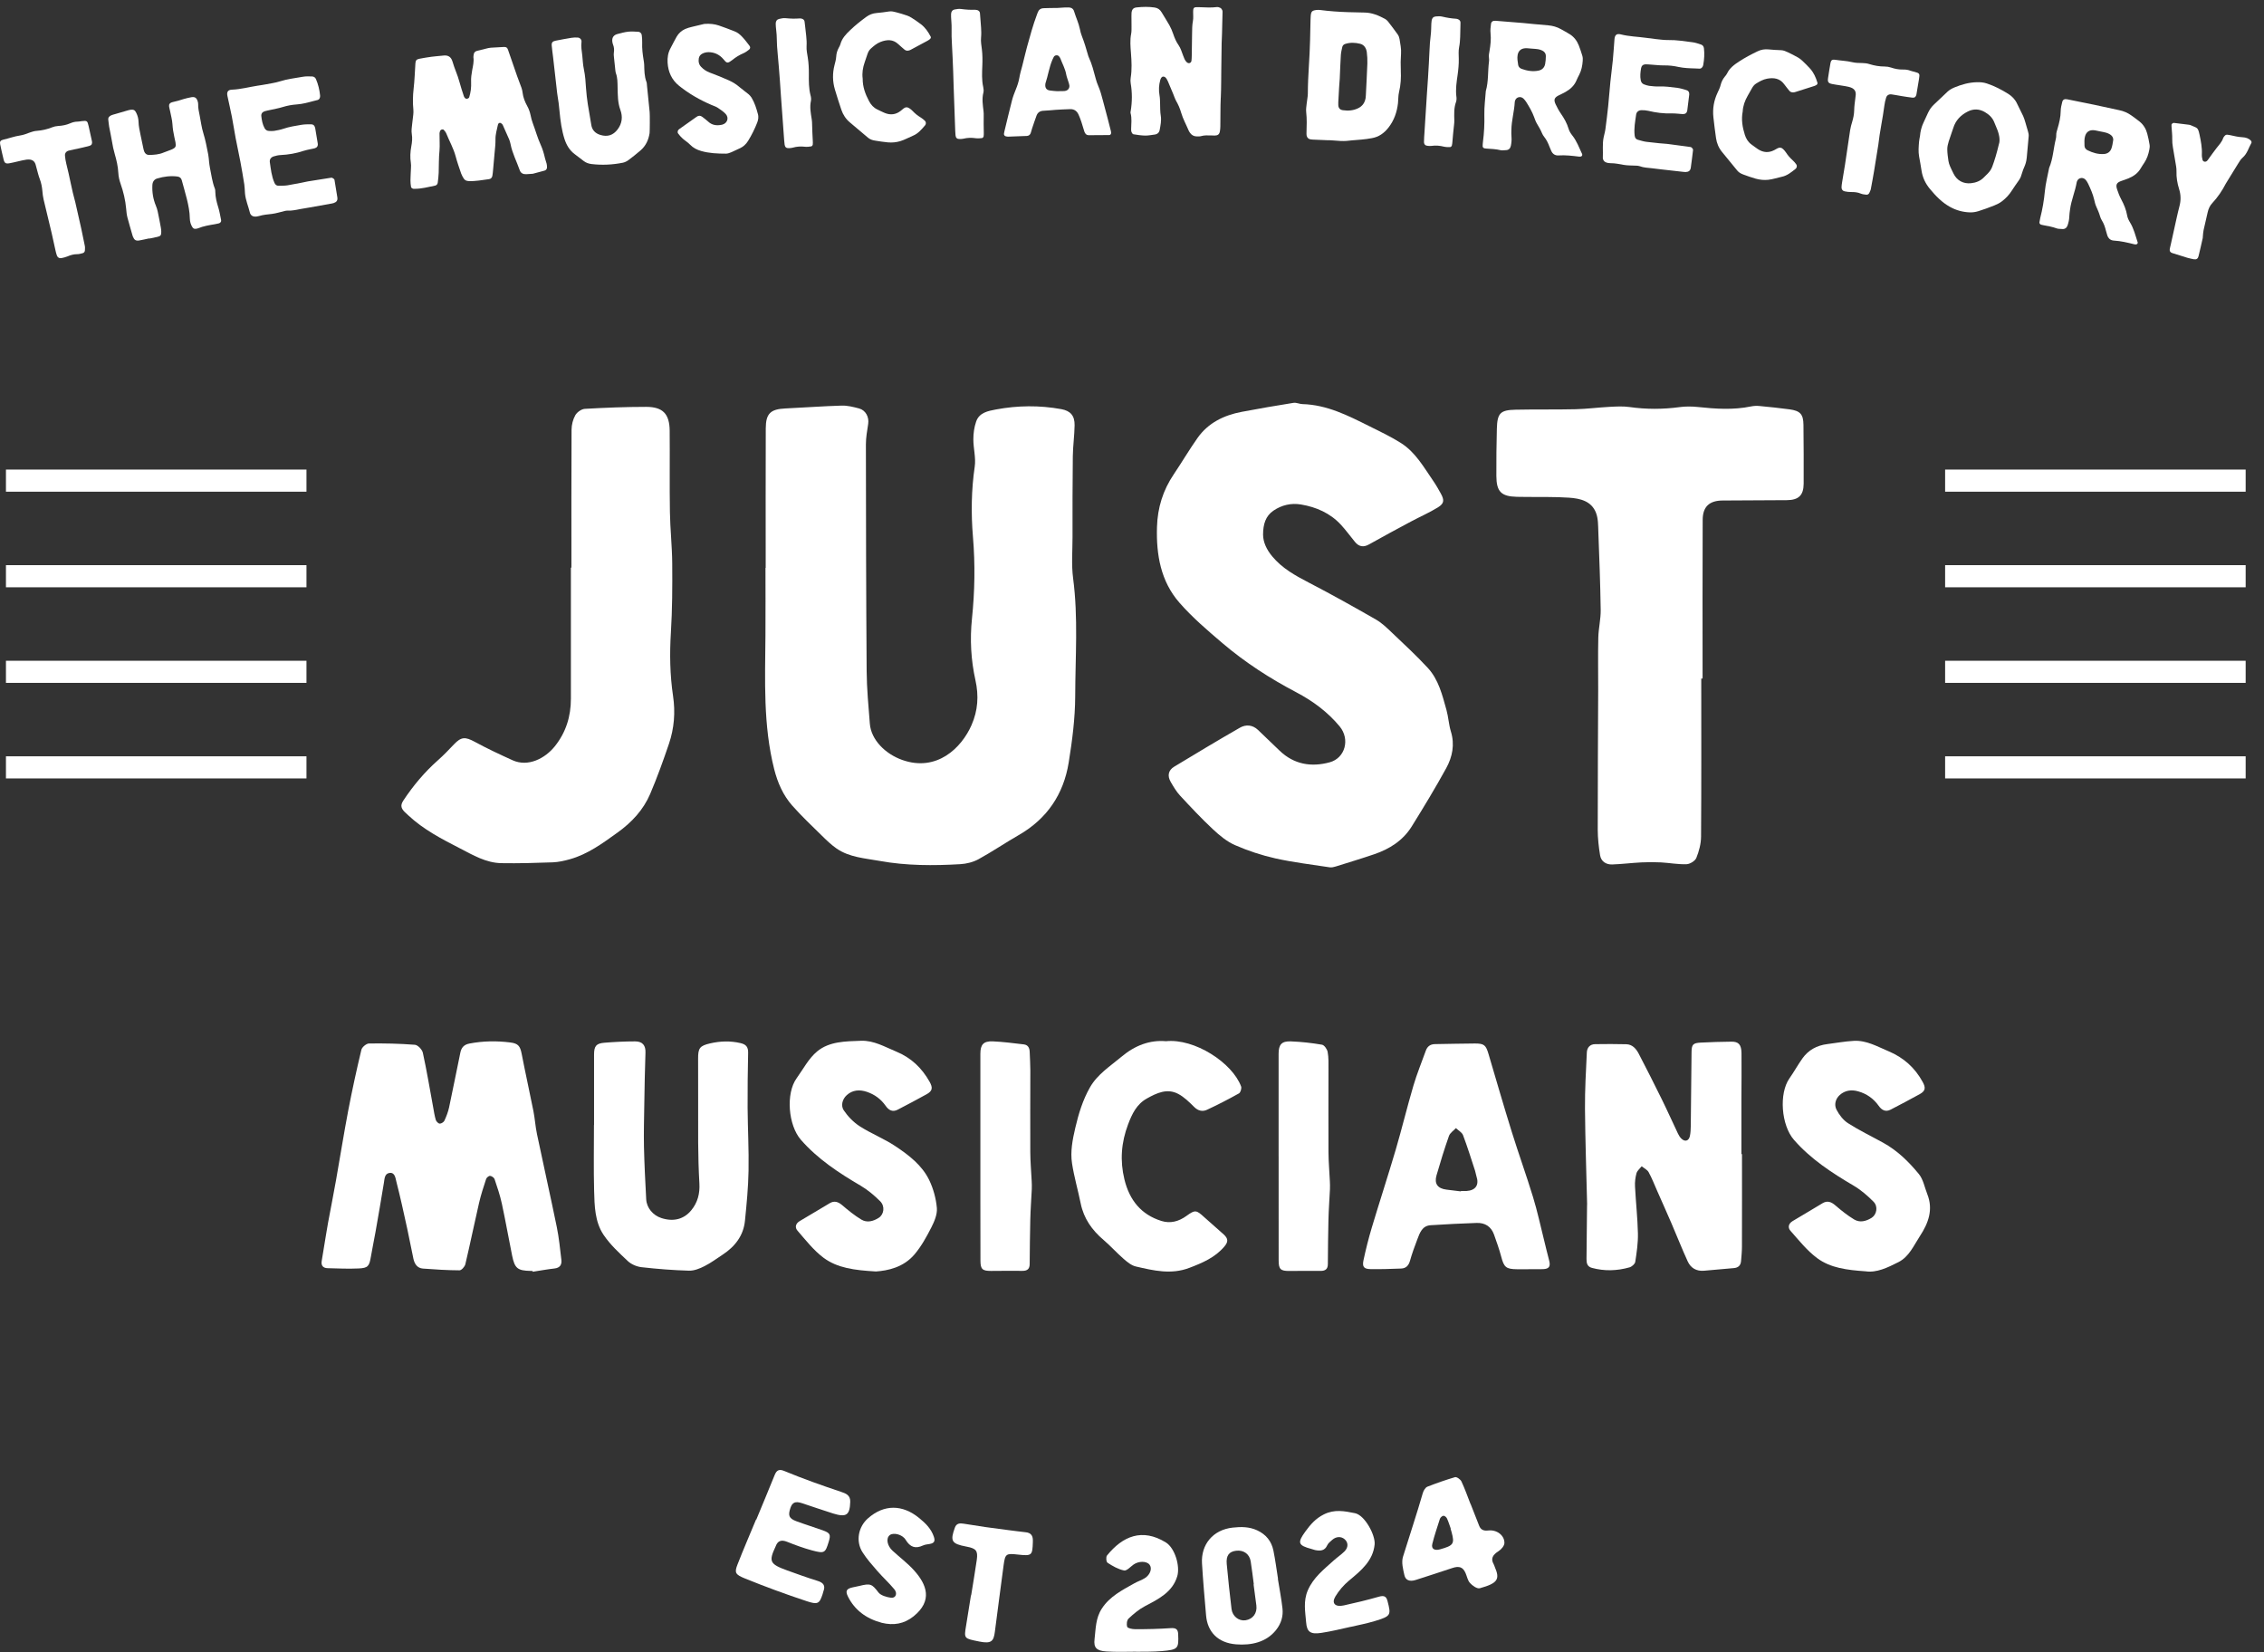 <svg width="148" height="108" viewBox="0 0 148 108" fill="none" xmlns="http://www.w3.org/2000/svg">
<rect x="0" y="0" width="148" height="108" fill="#333333" stroke="none"/>
<path d="M34.817 83.072C34.777 83.072 34.737 83.072 34.697 83.072C33.837 83.056 33.65 82.911 33.479 82.076C33.248 80.942 33.051 79.804 32.806 78.674C32.689 78.131 32.508 77.599 32.33 77.071C32.296 76.973 32.143 76.869 32.036 76.859C31.956 76.851 31.809 76.971 31.779 77.063C31.609 77.58 31.438 78.099 31.316 78.629C31.008 79.963 30.735 81.305 30.419 82.638C30.38 82.797 30.168 83.035 30.037 83.033C29.24 83.03 28.442 82.978 27.647 82.919C27.276 82.89 27.098 82.612 27.026 82.28C26.884 81.63 26.767 80.976 26.624 80.326C26.396 79.288 26.172 78.25 25.907 77.22C25.85 77 25.815 76.61 25.451 76.669C25.142 76.721 25.139 77.042 25.096 77.312C24.922 78.389 24.734 79.463 24.545 80.538C24.45 81.074 24.336 81.607 24.245 82.145C24.14 82.762 24.058 82.884 23.443 82.911C22.767 82.942 22.09 82.911 21.412 82.893C21.125 82.885 20.979 82.726 21.03 82.423C21.126 81.851 21.218 81.278 21.312 80.706C21.356 80.445 21.398 80.181 21.446 79.921C21.618 78.995 21.801 78.07 21.966 77.143C22.236 75.626 22.475 74.103 22.764 72.591C23.02 71.258 23.308 69.932 23.625 68.614C23.667 68.442 23.951 68.207 24.124 68.206C25.123 68.193 26.127 68.212 27.122 68.291C27.315 68.305 27.598 68.604 27.642 68.814C27.901 69.998 28.099 71.192 28.318 72.384C28.37 72.658 28.407 72.936 28.489 73.203C28.521 73.305 28.652 73.439 28.744 73.444C28.845 73.45 29.007 73.347 29.052 73.251C29.179 72.975 29.291 72.686 29.356 72.389C29.613 71.195 29.844 69.996 30.094 68.801C30.16 68.487 30.318 68.279 30.692 68.209C31.583 68.039 32.471 68.027 33.365 68.14C33.874 68.204 34.004 68.379 34.101 68.877C34.343 70.131 34.623 71.377 34.871 72.629C34.969 73.126 34.998 73.635 35.103 74.129C35.528 76.157 35.983 78.177 36.399 80.207C36.543 80.91 36.611 81.628 36.697 82.343C36.736 82.665 36.607 82.873 36.244 82.913C35.769 82.967 35.295 83.054 34.822 83.126C34.819 83.109 34.817 83.093 34.814 83.075L34.817 83.072Z" fill="white"/>
<path d="M113.876 75.438C113.876 77.451 113.88 79.463 113.873 81.477C113.873 81.796 113.841 82.114 113.814 82.434C113.79 82.713 113.631 82.863 113.347 82.887C112.696 82.941 112.047 82.999 111.399 83.059C110.899 83.104 110.527 82.885 110.328 82.45C109.952 81.631 109.623 80.791 109.266 79.963C108.961 79.256 108.646 78.553 108.335 77.85C108.152 77.437 107.99 77.013 107.773 76.618C107.683 76.456 107.474 76.359 107.319 76.233C107.201 76.382 107.028 76.517 106.98 76.685C106.903 76.963 106.867 77.267 106.883 77.556C106.935 78.58 107.05 79.601 107.073 80.624C107.086 81.243 106.993 81.865 106.898 82.481C106.877 82.62 106.673 82.797 106.519 82.84C105.71 83.07 104.889 83.096 104.067 82.874C103.749 82.787 103.71 82.554 103.712 82.285C103.723 81.14 103.734 79.995 103.746 78.852C103.746 78.799 103.752 78.746 103.751 78.691C103.702 76.615 103.629 74.538 103.612 72.461C103.603 71.237 103.675 70.012 103.733 68.787C103.747 68.483 103.934 68.255 104.271 68.25C104.952 68.241 105.632 68.236 106.312 68.255C106.716 68.266 106.959 68.554 107.129 68.881C107.635 69.858 108.134 70.837 108.619 71.825C108.989 72.575 109.329 73.339 109.689 74.094C109.745 74.211 109.817 74.33 109.91 74.421C110.143 74.653 110.397 74.583 110.469 74.261C110.517 74.042 110.525 73.811 110.528 73.585C110.549 71.985 110.562 70.386 110.578 68.785C110.583 68.276 110.665 68.175 111.182 68.148C111.848 68.112 112.515 68.095 113.183 68.087C113.652 68.08 113.836 68.279 113.844 68.838C113.857 69.824 113.839 70.811 113.838 71.797C113.836 73.01 113.838 74.224 113.838 75.436C113.849 75.436 113.862 75.436 113.873 75.436L113.876 75.438Z" fill="white"/>
<path d="M38.834 73.534C38.834 72 38.833 70.466 38.834 68.933C38.834 68.374 38.974 68.199 39.517 68.156C40.182 68.103 40.851 68.069 41.518 68.069C42.016 68.069 42.213 68.345 42.195 68.805C42.155 69.935 42.136 71.065 42.118 72.196C42.104 73.114 42.078 74.034 42.097 74.955C42.123 76.101 42.182 77.246 42.243 78.391C42.274 78.954 42.685 79.439 43.239 79.618C44.028 79.873 44.71 79.695 45.193 79.104C45.611 78.593 45.757 78.01 45.72 77.354C45.669 76.466 45.645 75.574 45.64 74.685C45.63 72.859 45.649 71.035 45.636 69.209C45.632 68.517 45.731 68.358 46.422 68.199C47.082 68.047 47.737 68.026 48.405 68.18C48.776 68.265 48.912 68.44 48.906 68.809C48.882 70.009 48.864 71.21 48.872 72.409C48.882 73.782 48.959 75.155 48.933 76.527C48.914 77.615 48.808 78.706 48.699 79.791C48.601 80.772 48.044 81.482 47.236 82.012C46.847 82.267 46.47 82.551 46.057 82.758C45.746 82.916 45.381 83.065 45.044 83.056C44.007 83.027 42.968 82.945 41.937 82.828C41.625 82.792 41.27 82.643 41.044 82.431C40.474 81.896 39.885 81.352 39.454 80.711C38.883 79.857 38.863 78.815 38.838 77.818C38.801 76.392 38.828 74.964 38.828 73.537C38.828 73.537 38.83 73.537 38.831 73.537L38.834 73.534Z" fill="white"/>
<path d="M99.904 82.962C99.663 82.962 99.422 82.964 99.183 82.962C98.449 82.956 98.318 82.834 98.135 82.137C98.006 81.649 97.834 81.172 97.666 80.697C97.478 80.167 97.073 79.916 96.524 79.936C95.522 79.971 94.522 80.019 93.521 80.085C92.964 80.122 92.812 80.587 92.651 81.011C92.476 81.471 92.306 81.933 92.174 82.405C92.086 82.721 91.914 82.903 91.596 82.916C90.93 82.941 90.262 82.966 89.595 82.954C89.157 82.946 89.04 82.805 89.134 82.368C89.287 81.655 89.465 80.944 89.674 80.245C90.185 78.543 90.737 76.854 91.24 75.149C91.647 73.761 91.986 72.352 92.396 70.964C92.624 70.189 92.934 69.437 93.207 68.676C93.308 68.393 93.505 68.25 93.81 68.247C94.679 68.236 95.546 68.21 96.415 68.207C97.023 68.205 97.134 68.311 97.308 68.899C97.809 70.592 98.298 72.289 98.823 73.973C99.268 75.404 99.779 76.816 100.217 78.248C100.497 79.162 100.697 80.099 100.93 81.027C101.044 81.479 101.145 81.933 101.267 82.381C101.373 82.776 101.272 82.941 100.868 82.956C100.548 82.967 100.227 82.957 99.906 82.957C99.906 82.957 99.906 82.961 99.906 82.962H99.904ZM95.503 77.871C95.503 77.871 95.504 77.856 95.506 77.848C95.626 77.848 95.747 77.854 95.866 77.848C96.469 77.811 96.709 77.448 96.514 76.876C96.476 76.764 96.465 76.642 96.428 76.53C96.172 75.751 95.931 74.967 95.641 74.201C95.57 74.015 95.334 73.89 95.175 73.737C95.019 73.906 94.791 74.049 94.721 74.248C94.422 75.097 94.156 75.958 93.907 76.823C93.748 77.374 93.982 77.686 94.554 77.758C94.87 77.798 95.188 77.835 95.504 77.874L95.503 77.871Z" fill="white"/>
<path d="M121.946 83.097C120.75 83.014 119.661 82.884 118.788 82.235C118.126 81.743 117.594 81.071 117.042 80.446C116.865 80.247 116.901 79.979 117.195 79.809C117.851 79.43 118.494 79.027 119.147 78.643C119.457 78.461 119.712 78.558 119.977 78.786C120.366 79.121 120.772 79.447 121.211 79.711C121.583 79.934 121.989 79.826 122.349 79.602C122.685 79.391 122.786 78.861 122.474 78.548C122.086 78.156 121.654 77.782 121.18 77.503C119.751 76.66 118.372 75.765 117.27 74.502C116.442 73.551 116.279 71.476 116.981 70.481C117.28 70.057 117.529 69.599 117.829 69.178C118.221 68.629 118.775 68.332 119.443 68.247C120.024 68.173 120.604 68.066 121.187 68.034C122.015 67.989 122.72 68.405 123.455 68.713C124.445 69.129 125.182 69.792 125.691 70.727C125.898 71.105 125.867 71.309 125.498 71.515C124.872 71.863 124.236 72.194 123.6 72.526C123.263 72.703 123.012 72.564 122.812 72.281C122.476 71.807 122.028 71.491 121.469 71.334C121.028 71.208 120.607 71.269 120.266 71.574C119.985 71.826 119.889 72.213 120.053 72.53C120.229 72.87 120.494 73.217 120.811 73.419C121.548 73.89 122.343 74.272 123.11 74.696C124.037 75.207 124.783 75.939 125.44 76.742C125.728 77.093 125.813 77.61 125.989 78.053C126.392 79.065 126.058 79.953 125.508 80.794C125.101 81.413 124.807 82.139 124.103 82.497C123.391 82.858 122.665 83.21 121.944 83.096L121.946 83.097Z" fill="white"/>
<path d="M57.248 83.107C55.847 83.027 54.735 82.88 53.839 82.214C53.189 81.729 52.672 81.061 52.133 80.441C51.954 80.237 51.996 79.976 52.29 79.807C52.947 79.428 53.589 79.025 54.244 78.643C54.535 78.473 54.785 78.548 55.044 78.766C55.445 79.107 55.858 79.446 56.306 79.716C56.677 79.939 57.085 79.831 57.443 79.602C57.79 79.38 57.868 78.844 57.534 78.514C57.151 78.135 56.727 77.774 56.264 77.503C54.833 76.663 53.457 75.762 52.354 74.5C51.53 73.556 51.355 71.478 52.075 70.481C52.507 69.88 52.865 69.18 53.419 68.723C54.217 68.063 55.278 68.066 56.282 68.029C57.131 67.998 57.839 68.429 58.588 68.735C59.556 69.134 60.258 69.802 60.765 70.701C60.988 71.096 60.964 71.306 60.579 71.521C59.953 71.87 59.318 72.202 58.682 72.533C58.345 72.708 58.095 72.565 57.896 72.281C57.589 71.841 57.176 71.539 56.669 71.367C56.194 71.207 55.731 71.239 55.354 71.582C55.061 71.847 54.955 72.27 55.156 72.572C55.426 72.976 55.797 73.357 56.206 73.62C56.953 74.099 57.798 74.429 58.536 74.921C59.41 75.504 60.27 76.159 60.741 77.129C61.014 77.692 61.189 78.338 61.244 78.961C61.279 79.374 61.08 79.841 60.882 80.231C60.569 80.843 60.23 81.461 59.79 81.983C59.066 82.844 58.032 83.057 57.25 83.109L57.248 83.107Z" fill="white"/>
<path d="M76.204 68.059C78.086 67.855 80.56 69.468 81.133 71.016C81.178 71.138 81.096 71.409 80.994 71.467C80.311 71.849 79.613 72.21 78.903 72.539C78.612 72.674 78.323 72.613 78.065 72.356C77.745 72.04 77.411 71.706 77.019 71.5C76.298 71.121 75.626 71.439 74.982 71.796C74.302 72.172 74.002 72.809 73.744 73.493C73.297 74.675 73.203 75.86 73.506 77.096C73.837 78.445 74.593 79.393 75.932 79.809C76.509 79.987 77.059 79.839 77.556 79.479C78.134 79.06 78.198 79.08 78.742 79.577C79.155 79.955 79.587 80.311 79.998 80.69C80.302 80.969 80.292 81.177 80.038 81.478C79.428 82.198 78.607 82.546 77.75 82.872C76.558 83.327 75.404 83.049 74.251 82.782C73.96 82.715 73.687 82.489 73.451 82.283C72.999 81.89 72.597 81.437 72.141 81.048C71.386 80.406 70.847 79.648 70.646 78.66C70.469 77.788 70.217 76.931 70.081 76.053C69.959 75.272 70.113 74.495 70.293 73.721C70.508 72.798 70.783 71.9 71.251 71.076C71.746 70.209 72.584 69.683 73.328 69.06C74.2 68.327 75.176 67.969 76.204 68.056V68.059Z" fill="white"/>
<path d="M64.088 75.603C64.088 73.363 64.088 71.123 64.088 68.882C64.088 68.276 64.289 68.043 64.902 68.067C65.58 68.096 66.257 68.188 66.932 68.266C67.202 68.299 67.303 68.496 67.312 68.753C67.325 69.153 67.354 69.553 67.354 69.953C67.354 71.735 67.341 73.519 67.351 75.301C67.354 75.939 67.412 76.575 67.443 77.21C67.451 77.382 67.457 77.556 67.449 77.728C67.418 78.389 67.367 79.051 67.351 79.712C67.325 80.685 67.322 81.658 67.311 82.63C67.308 82.953 67.142 83.073 66.829 83.068C66.148 83.06 65.468 83.068 64.788 83.072C64.221 83.075 64.095 82.962 64.093 82.402C64.088 81.108 64.09 79.815 64.088 78.521C64.088 77.548 64.088 76.573 64.088 75.6V75.603Z" fill="white"/>
<path d="M83.584 75.6C83.584 73.36 83.584 71.12 83.584 68.88C83.584 68.273 83.783 68.043 84.395 68.069C85.072 68.096 85.753 68.17 86.421 68.286C86.572 68.311 86.757 68.579 86.791 68.763C86.858 69.125 86.844 69.506 86.844 69.879C86.845 71.688 86.834 73.496 86.844 75.306C86.847 75.943 86.906 76.579 86.935 77.215C86.943 77.387 86.948 77.56 86.94 77.732C86.909 78.394 86.858 79.054 86.842 79.717C86.816 80.69 86.813 81.662 86.803 82.635C86.8 82.959 86.632 83.075 86.32 83.071C85.639 83.063 84.958 83.071 84.279 83.075C83.717 83.078 83.589 82.964 83.587 82.4C83.582 80.133 83.585 77.867 83.585 75.6H83.582H83.584Z" fill="white"/>
<path d="M49.438 99.331C49.839 98.36 50.247 97.391 50.639 96.417C50.761 96.116 50.915 96.001 51.264 96.147C52.486 96.653 53.728 97.094 54.974 97.51C55.292 97.616 55.597 97.73 55.581 98.165C55.553 99.031 55.336 99.198 54.456 98.925C53.778 98.713 53.109 98.477 52.432 98.255C51.991 98.109 51.797 98.201 51.673 98.56C51.501 99.063 51.575 99.251 52.054 99.431C52.625 99.644 53.21 99.821 53.781 100.026C54.271 100.201 54.316 100.309 54.178 100.762C53.947 101.52 53.905 101.56 53.062 101.334C52.519 101.186 51.988 100.992 51.464 100.781C51.076 100.625 50.844 100.712 50.716 101.049C50.711 101.062 50.705 101.073 50.7 101.086C50.241 102.067 50.315 102.233 51.463 102.65C52.124 102.888 52.784 103.127 53.452 103.334C53.85 103.456 53.958 103.668 53.834 103.993C53.806 104.068 53.793 104.147 53.767 104.222C53.565 104.836 53.444 104.893 52.73 104.657C51.37 104.208 50.021 103.712 48.685 103.169C48.081 102.922 47.999 102.803 48.206 102.275C48.593 101.284 49.014 100.307 49.422 99.325C49.427 99.326 49.433 99.33 49.438 99.331Z" fill="white"/>
<path d="M96.137 98.31C96.322 98.78 96.508 99.251 96.691 99.721C96.79 99.978 96.97 100.078 97.29 100.038C97.839 99.972 98.358 100.352 98.345 100.863C98.34 101.033 98.149 101.271 97.972 101.382C97.585 101.626 97.431 101.875 97.643 102.239C97.677 102.297 97.69 102.364 97.717 102.424C98.064 103.222 97.913 103.487 96.737 103.813C96.556 103.863 96.249 103.641 96.097 103.472C95.939 103.301 95.901 103.039 95.804 102.82C95.633 102.43 95.392 102.339 94.928 102.496C94.138 102.764 93.343 103.012 92.553 103.27C92.143 103.403 91.877 103.283 91.806 102.955C91.719 102.564 91.601 102.122 91.716 101.751C92.147 100.357 92.611 98.978 93.01 97.594C93.055 97.436 93.176 97.228 93.311 97.175C93.902 96.945 94.505 96.733 95.115 96.553C95.223 96.521 95.47 96.696 95.535 96.831C95.761 97.311 95.936 97.815 96.13 98.31C96.132 98.31 96.135 98.308 96.137 98.307V98.31ZM94.826 99.922C94.826 99.922 94.835 99.919 94.838 99.917C94.757 99.694 94.69 99.464 94.589 99.249C94.552 99.169 94.435 99.069 94.358 99.076C94.276 99.082 94.155 99.193 94.128 99.278C93.955 99.819 93.768 100.362 93.632 100.913C93.55 101.236 93.772 101.37 94.133 101.271C95.034 101.019 95.101 100.91 94.883 100.112C94.865 100.047 94.844 99.985 94.825 99.922H94.826Z" fill="white"/>
<path d="M83.536 103.203C83.639 103.846 83.764 104.486 83.837 105.133C83.893 105.632 83.758 106.114 83.416 106.544C82.777 107.349 81.792 107.557 80.806 107.48C79.602 107.385 78.933 106.652 78.843 105.595C78.743 104.457 78.644 103.317 78.575 102.176C78.509 100.967 79.278 99.994 80.583 99.85C81.137 99.789 81.662 99.79 82.178 100.026C82.766 100.296 83.12 100.746 83.244 101.349C83.369 101.961 83.448 102.583 83.546 103.199C83.543 103.199 83.538 103.199 83.535 103.201L83.536 103.203ZM81.945 103.559C81.945 103.559 81.956 103.559 81.963 103.557C81.895 103.058 81.839 102.555 81.759 102.056C81.682 101.574 81.296 101.305 80.814 101.361C80.347 101.415 80.142 101.672 80.193 102.229C80.283 103.209 80.389 104.187 80.506 105.165C80.562 105.645 80.98 105.969 81.413 105.908C81.9 105.839 82.194 105.444 82.13 104.942C82.072 104.481 82.008 104.018 81.947 103.557L81.945 103.559Z" fill="white"/>
<path d="M74.266 107.961C73.621 107.967 72.972 107.986 72.329 107.946C71.677 107.904 71.485 107.699 71.552 107.14C71.632 106.459 71.618 105.77 72.031 105.138C72.545 104.348 73.357 103.938 74.154 103.49C74.374 103.366 74.623 103.288 74.834 103.156C75.204 102.926 75.334 102.504 75.143 102.268C74.948 102.027 74.436 102.03 74.104 102.263C73.9 102.408 73.656 102.686 73.484 102.652C73.099 102.575 72.733 102.364 72.403 102.148C72.312 102.087 72.288 101.772 72.366 101.672C73.394 100.405 74.664 99.871 76.209 100.817C76.806 101.183 77.156 102.371 76.957 103.034C76.649 104.057 75.761 104.51 74.85 104.983C74.456 105.191 74.102 105.489 73.781 105.791C73.659 105.905 73.633 106.173 73.688 106.337C73.717 106.425 74.009 106.488 74.186 106.488C74.968 106.494 75.75 106.474 76.53 106.421C76.885 106.397 77.005 106.504 77.018 106.814C77.058 107.763 77.023 107.83 75.926 107.924C75.376 107.969 74.82 107.959 74.266 107.965C74.266 107.964 74.266 107.962 74.266 107.959V107.961Z" fill="white"/>
<path d="M88.287 106.337C87.653 106.48 87.02 106.633 86.38 106.731C85.662 106.84 85.431 106.668 85.383 106.038C85.326 105.342 85.187 104.661 85.495 103.945C85.852 103.118 86.539 102.583 87.184 102C87.414 101.793 87.676 101.619 87.892 101.403C88.149 101.146 88.146 100.823 87.899 100.609C87.672 100.414 87.35 100.423 87.09 100.65C86.966 100.757 86.823 100.871 86.76 101.011C86.598 101.372 86.309 101.382 85.983 101.321C85.901 101.305 85.824 101.269 85.742 101.249C84.854 101.014 84.796 100.842 85.331 100.108C85.656 99.659 85.999 99.257 86.539 98.988C87.24 98.638 87.881 98.769 88.573 98.907C89.225 99.037 89.921 100.354 89.861 100.951C89.755 102.014 88.991 102.649 88.194 103.307C87.839 103.601 87.522 103.972 87.293 104.356C87.027 104.802 87.289 105.057 87.839 104.937C88.607 104.77 89.374 104.585 90.131 104.368C90.466 104.272 90.619 104.332 90.701 104.641C90.945 105.578 90.937 105.634 89.868 105.96C89.349 106.116 88.816 106.22 88.287 106.34V106.339V106.337Z" fill="white"/>
<path d="M57.624 106.067C56.604 105.794 55.864 105.221 55.435 104.363C55.251 103.996 55.326 103.846 55.739 103.756C55.882 103.724 56.026 103.7 56.167 103.665C56.906 103.483 56.995 103.525 57.426 104.089C57.576 104.283 57.956 104.396 58.244 104.434C58.554 104.474 58.69 104.155 58.462 103.88C58.118 103.466 57.711 103.096 57.357 102.69C57.014 102.295 56.664 101.9 56.388 101.468C55.92 100.738 56.111 99.797 56.741 99.243C57.791 98.319 58.998 98.327 60.098 99.233C60.508 99.57 60.863 99.917 61.041 100.428C61.141 100.714 61.096 100.86 60.786 100.917C60.635 100.945 60.473 100.954 60.339 101.017C59.835 101.251 59.495 101.126 59.204 100.648C58.984 100.285 58.4 100.158 58.168 100.338C57.902 100.547 57.99 101.035 58.353 101.367C58.819 101.794 59.337 102.183 59.755 102.648C60.575 103.561 61.002 104.625 59.71 105.658C59.096 106.141 58.427 106.266 57.626 106.07L57.624 106.067Z" fill="white"/>
<path d="M63.486 104.278C63.609 103.504 63.743 102.73 63.854 101.953C63.937 101.362 63.805 101.211 63.2 101.096C63.187 101.093 63.173 101.091 63.158 101.088C62.198 100.905 62.103 100.726 62.423 99.847C62.524 99.567 62.744 99.553 62.99 99.593C63.952 99.753 64.915 99.891 65.88 100.009C66.273 100.057 66.667 100.113 67.062 100.155C67.38 100.188 67.516 100.368 67.519 100.665C67.519 100.706 67.519 100.746 67.519 100.786C67.491 101.679 67.459 101.712 66.529 101.611C65.781 101.526 65.71 101.563 65.612 102.271C65.413 103.734 65.228 105.198 65.035 106.661C64.957 107.268 64.815 107.455 64.037 107.3C63.015 107.093 63.009 107.125 63.157 106.245C63.266 105.59 63.367 104.932 63.473 104.275C63.478 104.275 63.483 104.277 63.487 104.277L63.486 104.278Z" fill="white"/>
<path d="M50.054 37.121C50.054 34.078 50.046 31.034 50.059 27.991C50.064 27.023 50.378 26.743 51.339 26.698C52.567 26.642 53.794 26.547 55.022 26.512C55.4 26.501 55.79 26.6 56.159 26.698C56.591 26.814 56.821 27.262 56.755 27.702C56.687 28.15 56.604 28.601 56.605 29.051C56.61 33.99 56.617 38.929 56.654 43.867C56.662 45.014 56.773 46.16 56.862 47.303C56.946 48.363 57.879 49.282 58.977 49.672C61.241 50.475 62.861 48.882 63.512 47.39C63.928 46.44 63.992 45.481 63.766 44.463C63.472 43.141 63.398 41.791 63.538 40.444C63.722 38.66 63.754 36.889 63.603 35.093C63.477 33.573 63.494 32.031 63.719 30.499C63.804 29.921 63.627 29.309 63.629 28.712C63.629 28.323 63.685 27.919 63.812 27.553C64.016 26.965 64.593 26.861 65.111 26.764C66.529 26.499 67.953 26.485 69.378 26.743C69.973 26.852 70.259 27.166 70.248 27.8C70.237 28.479 70.139 29.157 70.131 29.836C70.108 31.598 70.112 33.359 70.112 35.12C70.112 36.013 70.034 36.917 70.15 37.796C70.49 40.365 70.293 42.941 70.287 45.51C70.282 46.956 70.092 48.415 69.861 49.847C69.527 51.913 68.448 53.519 66.6 54.581C65.712 55.091 64.862 55.671 63.965 56.162C63.615 56.353 63.184 56.461 62.783 56.485C61.018 56.589 59.249 56.589 57.505 56.273C56.543 56.098 55.525 56.044 54.683 55.459C54.337 55.218 54.027 54.918 53.725 54.621C53.068 53.977 52.397 53.343 51.788 52.654C51.191 51.978 50.833 51.157 50.611 50.282C49.881 47.398 50.016 44.458 50.038 41.524C50.049 40.057 50.04 38.587 50.04 37.12C50.043 37.12 50.048 37.12 50.051 37.12L50.054 37.121Z" fill="white"/>
<path d="M82.568 34.945C82.573 35.454 82.807 35.933 83.167 36.367C83.812 37.144 84.665 37.617 85.548 38.075C87.035 38.846 88.498 39.665 89.951 40.498C90.338 40.72 90.672 41.049 91 41.36C91.793 42.114 92.599 42.857 93.34 43.66C94.044 44.424 94.285 45.433 94.557 46.406C94.685 46.867 94.706 47.358 94.846 47.812C95.109 48.668 94.944 49.474 94.541 50.21C93.832 51.502 93.065 52.766 92.286 54.019C91.715 54.939 90.838 55.497 89.826 55.839C88.994 56.122 88.154 56.377 87.316 56.638C87.191 56.676 87.05 56.71 86.924 56.691C85.741 56.509 84.546 56.369 83.379 56.109C82.477 55.907 81.581 55.61 80.733 55.24C80.2 55.008 79.719 54.605 79.287 54.202C78.539 53.502 77.836 52.752 77.139 52C76.898 51.74 76.713 51.42 76.532 51.112C76.299 50.714 76.37 50.348 76.755 50.115C78.18 49.253 79.607 48.395 81.051 47.567C81.444 47.34 81.881 47.372 82.239 47.713C82.713 48.164 83.181 48.618 83.654 49.071C84.593 49.97 85.722 50.154 86.926 49.826C87.934 49.551 88.269 48.32 87.575 47.481C86.794 46.539 85.829 45.824 84.736 45.249C83.022 44.349 81.394 43.298 79.919 42.043C78.936 41.206 77.942 40.358 77.097 39.39C75.879 37.995 75.58 36.265 75.633 34.449C75.67 33.184 76.026 32.044 76.733 30.998C77.261 30.215 77.74 29.398 78.285 28.625C78.986 27.636 80.008 27.141 81.171 26.92C82.297 26.706 83.426 26.512 84.558 26.332C84.744 26.303 84.946 26.409 85.142 26.414C86.743 26.456 88.124 27.164 89.508 27.854C90.212 28.204 90.926 28.542 91.586 28.961C92.535 29.563 93.076 30.542 93.696 31.44C93.877 31.702 94.035 31.981 94.189 32.261C94.427 32.694 94.412 32.909 93.99 33.169C93.426 33.516 92.813 33.781 92.228 34.094C91.315 34.584 90.399 35.074 89.497 35.583C89.128 35.792 88.835 35.734 88.578 35.424C88.272 35.055 87.992 34.663 87.668 34.311C86.963 33.545 86.057 33.145 85.047 32.975C84.402 32.866 83.788 33.012 83.251 33.375C82.729 33.727 82.571 34.274 82.568 34.942V34.945Z" fill="white"/>
<path d="M111.213 44.35C111.213 47.795 111.224 51.24 111.2 54.685C111.197 55.152 111.068 55.64 110.892 56.075C110.811 56.275 110.476 56.48 110.249 56.488C109.695 56.507 109.138 56.4 108.581 56.369C108.155 56.347 107.727 56.347 107.303 56.369C106.665 56.401 106.029 56.482 105.392 56.504C104.994 56.517 104.668 56.312 104.6 55.907C104.509 55.358 104.448 54.797 104.446 54.242C104.443 51.184 104.465 48.127 104.475 45.07C104.478 43.934 104.456 42.799 104.483 41.665C104.498 41.066 104.647 40.471 104.639 39.873C104.615 38.166 104.549 36.461 104.485 34.754C104.469 34.345 104.478 33.906 104.337 33.532C104.04 32.744 103.293 32.58 102.566 32.53C101.66 32.468 100.748 32.493 99.838 32.482C99.61 32.479 99.383 32.48 99.155 32.474C98.136 32.447 97.824 32.139 97.819 31.111C97.816 30.083 97.822 29.054 97.851 28.026C97.879 27.005 98.071 26.801 99.078 26.78C100.388 26.751 101.7 26.78 103.011 26.748C103.744 26.73 104.475 26.632 105.209 26.594C105.647 26.571 106.094 26.544 106.524 26.605C107.619 26.761 108.706 26.758 109.8 26.61C110.192 26.557 110.601 26.562 110.994 26.603C112.155 26.727 113.313 26.806 114.469 26.565C114.649 26.528 114.843 26.521 115.028 26.539C115.68 26.602 116.332 26.668 116.981 26.756C117.686 26.852 117.886 27.076 117.894 27.772C117.907 29.054 117.914 30.337 117.907 31.618C117.902 32.371 117.58 32.684 116.823 32.692C115.418 32.705 114.013 32.705 112.608 32.715C111.746 32.721 111.309 33.113 111.306 33.982C111.29 37.439 111.3 40.896 111.3 44.353C111.272 44.353 111.243 44.353 111.216 44.353L111.213 44.35Z" fill="white"/>
<path d="M37.354 37.104C37.354 34.099 37.347 31.095 37.363 28.092C37.365 27.769 37.452 27.416 37.609 27.138C37.721 26.941 38.011 26.737 38.23 26.724C39.565 26.647 40.903 26.594 42.24 26.594C43.329 26.594 43.766 27.053 43.777 28.145C43.794 29.921 43.764 31.695 43.793 33.471C43.81 34.591 43.936 35.708 43.944 36.826C43.955 38.332 43.95 39.84 43.857 41.341C43.77 42.735 43.794 44.116 43.998 45.492C44.156 46.557 44.074 47.6 43.732 48.611C43.358 49.715 42.961 50.817 42.505 51.889C42.057 52.941 41.293 53.757 40.363 54.423C39.388 55.123 38.422 55.838 37.243 56.166C36.885 56.265 36.512 56.35 36.143 56.365C35.021 56.406 33.898 56.438 32.776 56.419C31.771 56.403 30.919 55.891 30.056 55.446C28.869 54.836 27.687 54.223 26.7 53.303C26.621 53.23 26.541 53.16 26.465 53.084C26.244 52.861 26.144 52.665 26.362 52.334C27.013 51.348 27.761 50.459 28.646 49.677C29.004 49.359 29.338 49.012 29.667 48.663C30.15 48.153 30.41 48.15 31.034 48.487C31.838 48.924 32.668 49.312 33.503 49.691C34.521 50.154 35.631 49.574 36.264 48.787C36.996 47.875 37.32 46.831 37.32 45.673C37.32 42.817 37.32 39.96 37.32 37.102C37.333 37.102 37.346 37.102 37.359 37.102L37.354 37.104Z" fill="white"/>
<path fill-rule="evenodd" clip-rule="evenodd" d="M146.801 38.387H127.155V36.941H146.801V38.387Z" fill="white"/>
<path fill-rule="evenodd" clip-rule="evenodd" d="M146.801 32.139H127.155V30.693H146.801V32.139Z" fill="white"/>
<path fill-rule="evenodd" clip-rule="evenodd" d="M146.801 50.881H127.155V49.435H146.801V50.881Z" fill="white"/>
<path fill-rule="evenodd" clip-rule="evenodd" d="M146.801 44.635H127.155V43.19H146.801V44.635Z" fill="white"/>
<path fill-rule="evenodd" clip-rule="evenodd" d="M20.034 38.387H0.389V36.941H20.034V38.387Z" fill="white"/>
<path fill-rule="evenodd" clip-rule="evenodd" d="M20.034 32.139H0.389V30.693H20.034V32.139Z" fill="white"/>
<path fill-rule="evenodd" clip-rule="evenodd" d="M20.034 50.881H0.389V49.435H20.034V50.881Z" fill="white"/>
<path fill-rule="evenodd" clip-rule="evenodd" d="M20.034 44.635H0.389V43.19H20.034V44.635Z" fill="white"/>
<path d="M5.325 7.919C5.693 7.876 5.714 7.89 5.796 8.256C5.854 8.521 5.912 8.785 5.971 9.049C5.985 9.115 6.003 9.181 6.014 9.247C6.04 9.393 5.99 9.494 5.849 9.533C5.619 9.597 5.386 9.648 5.155 9.701C4.937 9.75 4.715 9.788 4.498 9.844C4.328 9.888 4.234 10.011 4.248 10.177C4.264 10.35 4.29 10.528 4.333 10.697C4.551 11.535 4.686 12.393 4.924 13.228C5.054 13.794 5.184 14.363 5.309 14.93C5.388 15.286 5.459 15.646 5.531 16.004C5.542 16.057 5.555 16.112 5.557 16.165C5.565 16.502 5.534 16.534 5.208 16.596C5.155 16.606 5.099 16.614 5.044 16.614C4.82 16.611 4.612 16.674 4.409 16.76C4.283 16.813 4.147 16.844 4.014 16.871C3.88 16.898 3.768 16.833 3.721 16.706C3.684 16.605 3.657 16.499 3.633 16.394C3.546 16.01 3.468 15.627 3.379 15.245C3.206 14.507 3.024 13.77 2.849 13.033C2.806 12.85 2.785 12.662 2.769 12.473C2.747 12.219 2.697 11.959 2.607 11.722C2.515 11.479 2.456 11.232 2.389 10.984C2.374 10.931 2.358 10.88 2.347 10.827C2.278 10.504 2.075 10.39 1.73 10.434C1.536 10.459 1.345 10.511 1.154 10.554C0.975 10.593 0.799 10.641 0.619 10.671C0.375 10.715 0.293 10.662 0.234 10.419C0.153 10.09 0.079 9.759 0.01 9.428C-0.025 9.258 0.03 9.17 0.21 9.13C0.58 9.046 0.937 8.91 1.317 8.855C1.537 8.823 1.751 8.736 1.961 8.658C2.109 8.603 2.255 8.563 2.411 8.552C2.75 8.526 3.081 8.452 3.397 8.325C3.53 8.272 3.663 8.242 3.806 8.234C4.076 8.219 4.34 8.168 4.587 8.06C4.746 7.991 4.905 7.951 5.077 7.95C5.16 7.95 5.244 7.93 5.327 7.919H5.325Z" fill="white"/>
<path d="M14.259 13.52C14.348 13.803 14.396 14.098 14.455 14.389C14.475 14.485 14.407 14.573 14.304 14.601C14.226 14.622 14.144 14.638 14.063 14.652C13.684 14.716 13.306 14.774 12.947 14.923C12.898 14.944 12.841 14.949 12.787 14.956C12.697 14.967 12.628 14.928 12.58 14.854C12.467 14.678 12.413 14.48 12.409 14.276C12.403 13.84 12.316 13.416 12.212 12.995C12.112 12.589 11.99 12.187 11.883 11.783C11.843 11.635 11.748 11.556 11.592 11.537C11.146 11.481 10.707 11.539 10.279 11.665C10.072 11.726 9.972 11.887 9.961 12.099C9.937 12.565 10.011 13.014 10.19 13.446C10.242 13.571 10.284 13.7 10.311 13.832C10.385 14.175 10.449 14.522 10.513 14.867C10.531 14.959 10.54 15.055 10.542 15.148C10.542 15.384 10.499 15.436 10.277 15.486C10.104 15.524 9.929 15.559 9.754 15.596C9.754 15.591 9.752 15.587 9.75 15.582C9.535 15.628 9.323 15.681 9.106 15.717C8.88 15.754 8.784 15.691 8.692 15.477C8.683 15.453 8.673 15.428 8.665 15.4C8.554 15.01 8.438 14.622 8.334 14.231C8.281 14.036 8.263 13.835 8.246 13.631C8.196 13.077 8.068 12.536 7.883 12.011C7.801 11.779 7.748 11.546 7.735 11.301C7.713 10.88 7.618 10.471 7.501 10.068C7.42 9.795 7.364 9.517 7.319 9.236C7.268 8.915 7.192 8.598 7.135 8.279C7.109 8.133 7.101 7.985 7.08 7.837C7.056 7.672 7.155 7.584 7.295 7.527C7.372 7.495 7.457 7.478 7.538 7.453C7.793 7.378 8.05 7.301 8.307 7.229C8.387 7.206 8.471 7.181 8.552 7.172C8.75 7.153 8.824 7.206 8.909 7.38C9.001 7.564 9.052 7.765 9.057 7.966C9.063 8.24 9.123 8.502 9.176 8.767C9.233 9.059 9.296 9.351 9.359 9.641C9.378 9.732 9.397 9.828 9.432 9.913C9.489 10.048 9.599 10.133 9.754 10.129C10.075 10.121 10.393 10.1 10.695 9.971C10.862 9.901 11.037 9.851 11.202 9.78C11.481 9.66 11.52 9.588 11.473 9.311C11.453 9.191 11.422 9.074 11.396 8.955C11.335 8.679 11.29 8.401 11.273 8.115C11.255 7.82 11.17 7.531 11.114 7.238C11.096 7.145 11.067 7.055 11.054 6.961C11.035 6.818 11.099 6.724 11.244 6.684C11.379 6.647 11.518 6.62 11.653 6.582C11.775 6.548 11.894 6.503 12.016 6.471C12.178 6.427 12.342 6.382 12.508 6.355C12.739 6.318 12.843 6.387 12.917 6.604C12.938 6.668 12.957 6.736 12.954 6.802C12.943 7.062 13.007 7.314 13.055 7.564C13.129 7.95 13.179 8.343 13.296 8.716C13.437 9.17 13.519 9.634 13.612 10.098C13.644 10.255 13.649 10.419 13.668 10.58C13.684 10.713 13.699 10.85 13.726 10.981C13.819 11.429 13.872 11.89 14.043 12.322C14.072 12.394 14.076 12.481 14.076 12.561C14.083 12.889 14.161 13.2 14.256 13.514L14.259 13.52Z" fill="white"/>
<path d="M21.713 11.624C21.759 11.64 21.803 11.675 21.841 11.709C21.859 11.725 21.865 11.757 21.87 11.783C21.933 12.157 21.997 12.531 22.053 12.905C22.082 13.101 22.003 13.209 21.812 13.273C21.774 13.286 21.734 13.294 21.692 13.302C21.207 13.388 20.722 13.475 20.237 13.562C20.035 13.597 19.831 13.629 19.63 13.665C19.362 13.713 19.095 13.783 18.818 13.766C18.75 13.761 18.681 13.775 18.614 13.79C18.334 13.854 18.058 13.949 17.775 13.982C17.49 14.015 17.204 14.037 16.928 14.122C16.818 14.156 16.714 14.166 16.605 14.151C16.486 14.135 16.409 14.063 16.356 13.962C16.349 13.95 16.346 13.936 16.343 13.923C16.237 13.491 16.052 13.079 16.014 12.629C15.998 12.441 15.999 12.25 15.971 12.064C15.893 11.568 15.81 11.075 15.717 10.583C15.619 10.063 15.503 9.549 15.405 9.03C15.317 8.565 15.248 8.096 15.158 7.63C15.07 7.179 14.964 6.731 14.869 6.28C14.811 6.012 14.896 5.872 15.165 5.861C15.731 5.838 16.277 5.689 16.831 5.602C17.026 5.572 17.221 5.546 17.414 5.507C17.705 5.451 18 5.411 18.28 5.323C18.779 5.164 19.296 5.106 19.808 5.016C19.999 4.982 20.2 4.992 20.396 4.997C20.515 5 20.608 5.061 20.656 5.173C20.801 5.511 20.886 5.867 20.924 6.232C20.927 6.272 20.927 6.315 20.918 6.354C20.899 6.436 20.858 6.509 20.769 6.535C20.675 6.562 20.579 6.582 20.484 6.607C20.309 6.651 20.133 6.704 19.956 6.741C19.779 6.778 19.6 6.813 19.42 6.824C19.097 6.847 18.784 6.901 18.474 6.998C18.209 7.081 17.93 7.126 17.658 7.189C17.536 7.216 17.411 7.237 17.292 7.275C17.143 7.325 17.066 7.441 17.083 7.592C17.114 7.861 17.16 8.126 17.292 8.37C17.355 8.488 17.451 8.557 17.588 8.56C17.698 8.563 17.811 8.573 17.92 8.555C18.125 8.52 18.334 8.483 18.53 8.415C18.916 8.285 19.315 8.223 19.712 8.157C19.916 8.123 20.126 8.126 20.335 8.125C20.48 8.125 20.557 8.197 20.595 8.34C20.598 8.353 20.602 8.366 20.605 8.378C20.661 8.712 20.719 9.045 20.772 9.38C20.796 9.538 20.725 9.649 20.573 9.692C20.48 9.718 20.383 9.732 20.288 9.753C20.141 9.787 19.988 9.812 19.844 9.861C19.354 10.026 18.853 10.11 18.337 10.135C18.186 10.143 18.036 10.177 17.891 10.223C17.711 10.28 17.612 10.421 17.639 10.599C17.706 11.054 17.751 11.514 17.938 11.942C17.992 12.069 18.073 12.144 18.214 12.142C18.405 12.139 18.601 12.142 18.789 12.114C19.238 12.041 20.13 11.863 20.128 11.857C20.616 11.778 21.104 11.701 21.594 11.625C21.634 11.619 21.681 11.608 21.716 11.62L21.713 11.624Z" fill="white"/>
<path d="M35.733 10.695C35.752 10.774 35.757 10.856 35.758 10.938C35.76 11.034 35.699 11.124 35.601 11.151C35.325 11.228 35.047 11.301 34.829 11.358C34.646 11.37 34.522 11.381 34.4 11.386C34.203 11.395 34.045 11.323 33.978 11.132C33.779 10.559 33.489 10.016 33.374 9.414C33.353 9.308 33.322 9.202 33.281 9.104C33.154 8.805 33.019 8.51 32.886 8.214C32.87 8.178 32.854 8.136 32.825 8.11C32.786 8.076 32.738 8.035 32.69 8.03C32.611 8.023 32.563 8.089 32.549 8.157C32.481 8.475 32.383 8.788 32.39 9.115C32.394 9.399 32.364 9.68 32.335 9.963C32.297 10.339 32.268 10.716 32.234 11.094C32.221 11.228 32.211 11.363 32.186 11.497C32.163 11.612 32.088 11.696 31.967 11.71C31.521 11.765 31.078 11.86 30.622 11.834C30.488 11.826 30.381 11.779 30.313 11.665C30.251 11.561 30.185 11.456 30.146 11.342C30.02 10.972 29.888 10.602 29.788 10.225C29.649 9.698 29.376 9.228 29.175 8.725C29.141 8.64 29.077 8.563 29.016 8.494C28.952 8.423 28.814 8.46 28.775 8.553C28.754 8.603 28.732 8.656 28.732 8.707C28.732 8.91 28.738 9.112 28.74 9.314C28.74 9.489 28.749 9.666 28.73 9.839C28.68 10.324 28.693 10.811 28.677 11.296C28.671 11.511 28.642 11.726 28.616 11.94C28.603 12.043 28.537 12.115 28.433 12.136C27.991 12.221 27.558 12.346 27.102 12.341C27.062 12.341 27.014 12.348 26.981 12.33C26.936 12.307 26.877 12.267 26.871 12.227C26.846 12.081 26.831 11.932 26.832 11.784C26.835 11.514 26.856 11.245 26.866 10.975C26.871 10.867 26.877 10.758 26.859 10.652C26.8 10.286 26.821 9.923 26.888 9.562C26.94 9.292 26.964 9.025 26.919 8.756C26.882 8.539 26.922 8.324 26.943 8.108C26.962 7.906 26.996 7.705 27.015 7.503C27.025 7.395 27.034 7.286 27.023 7.18C26.978 6.721 26.986 6.267 27.038 5.806C27.102 5.257 27.119 4.701 27.155 4.147C27.168 3.951 27.219 3.879 27.421 3.84C27.683 3.789 27.948 3.746 28.211 3.71C28.419 3.681 28.631 3.669 28.839 3.646C28.91 3.64 28.979 3.628 29.05 3.625C29.286 3.616 29.453 3.713 29.544 3.925C29.56 3.962 29.575 4.001 29.586 4.041C29.71 4.484 29.915 4.899 30.031 5.343C30.113 5.656 30.219 5.963 30.317 6.271C30.328 6.31 30.349 6.347 30.371 6.379C30.415 6.438 30.48 6.474 30.551 6.453C30.598 6.44 30.66 6.398 30.673 6.357C30.718 6.201 30.758 6.042 30.777 5.883C30.798 5.709 30.806 5.531 30.797 5.356C30.784 5.096 30.821 4.844 30.867 4.59C30.919 4.311 30.989 4.033 30.948 3.744C30.94 3.693 30.96 3.636 30.964 3.583C30.972 3.442 31.054 3.359 31.189 3.322C31.433 3.257 31.678 3.198 31.924 3.142C31.979 3.129 32.035 3.121 32.091 3.118C32.37 3.1 32.65 3.086 32.931 3.071C33.098 3.063 33.159 3.108 33.21 3.256C33.409 3.831 33.605 4.406 33.807 4.98C33.897 5.236 34 5.485 34.09 5.74C34.125 5.841 34.15 5.949 34.162 6.056C34.199 6.371 34.315 6.658 34.466 6.933C34.572 7.124 34.642 7.326 34.687 7.54C34.723 7.712 34.764 7.884 34.827 8.047C35.005 8.515 35.132 8.998 35.341 9.456C35.471 9.738 35.558 10.037 35.627 10.342C35.654 10.461 35.702 10.573 35.731 10.691L35.733 10.695Z" fill="white"/>
<path d="M42.26 5.353C42.289 5.427 42.286 5.513 42.294 5.594C42.353 6.173 42.411 6.752 42.469 7.33C42.485 7.489 42.481 8.584 42.464 8.703C42.396 9.146 42.218 9.534 41.873 9.831C41.616 10.053 41.349 10.267 41.077 10.469C40.971 10.547 40.837 10.612 40.709 10.637C40.036 10.771 39.357 10.804 38.673 10.723C38.475 10.698 38.303 10.639 38.148 10.517C37.955 10.366 37.761 10.218 37.565 10.072C37.223 9.817 37.023 9.465 36.898 9.073C36.808 8.792 36.746 8.503 36.694 8.21C36.58 7.554 36.566 6.89 36.444 6.238C36.417 6.092 36.407 5.942 36.389 5.794C36.394 5.794 36.238 4.422 36.156 3.738C36.126 3.482 36.087 3.228 36.066 2.972C36.052 2.777 36.123 2.699 36.32 2.66C36.664 2.594 37.008 2.527 37.354 2.472C37.491 2.451 37.634 2.445 37.772 2.455C37.918 2.466 38.032 2.597 38.013 2.739C37.971 3.039 38.032 3.333 38.064 3.627C38.096 3.922 38.104 4.224 38.167 4.513C38.257 4.937 38.284 5.366 38.311 5.796C38.334 6.133 38.376 6.471 38.425 6.805C38.494 7.259 38.586 7.709 38.653 8.163C38.702 8.494 38.91 8.719 39.248 8.82C39.71 8.961 40.084 8.842 40.373 8.46C40.672 8.067 40.717 7.625 40.555 7.187C40.375 6.702 40.386 6.202 40.373 5.706C40.365 5.393 40.373 5.085 40.262 4.788C40.24 4.725 40.233 4.656 40.225 4.589C40.192 4.293 40.16 3.996 40.131 3.701C40.123 3.62 40.115 3.538 40.127 3.458C40.16 3.267 40.145 3.082 40.071 2.901C40.047 2.84 40.033 2.771 40.026 2.705C40.001 2.451 40.118 2.286 40.371 2.222C40.601 2.164 40.832 2.096 41.068 2.071C41.288 2.047 41.515 2.068 41.738 2.077C41.841 2.084 41.94 2.183 41.953 2.296C41.971 2.456 41.987 2.62 41.98 2.78C41.963 3.176 42.013 3.564 42.078 3.951C42.094 4.044 42.107 4.134 42.111 4.229C42.123 4.606 42.12 4.987 42.258 5.35L42.26 5.353Z" fill="white"/>
<path d="M49.547 7.449C49.596 7.635 49.573 7.823 49.502 8.006C49.34 8.425 49.14 8.825 48.905 9.207C48.767 9.432 48.579 9.603 48.33 9.708C48.155 9.782 47.988 9.876 47.812 9.949C47.699 9.994 47.577 10.042 47.458 10.043C46.912 10.043 46.366 10.021 45.838 9.87C45.56 9.791 45.31 9.666 45.104 9.449C44.965 9.303 44.785 9.197 44.632 9.061C44.521 8.961 44.422 8.85 44.334 8.732C44.264 8.64 44.301 8.51 44.395 8.444C44.773 8.174 45.156 7.909 45.533 7.638C45.665 7.543 45.785 7.543 45.909 7.638C46.039 7.736 46.17 7.836 46.291 7.946C46.546 8.184 46.843 8.224 47.171 8.157C47.185 8.153 47.198 8.152 47.211 8.149C47.547 8.06 47.672 7.704 47.438 7.45C47.291 7.293 47.107 7.166 46.925 7.047C46.802 6.965 46.652 6.92 46.514 6.861C45.753 6.535 45.042 6.13 44.396 5.612C43.906 5.218 43.678 4.698 43.642 4.094C43.621 3.768 43.67 3.447 43.833 3.15C43.969 2.898 44.093 2.639 44.237 2.392C44.364 2.175 44.55 2.005 44.783 1.899C44.921 1.836 45.072 1.796 45.22 1.759C45.517 1.684 45.817 1.616 46.042 1.563C46.416 1.536 46.71 1.573 46.988 1.665C47.331 1.777 47.666 1.915 48.004 2.042C48.205 2.116 48.369 2.248 48.508 2.397C48.687 2.585 48.844 2.793 49 2.999C49.066 3.087 49.048 3.185 48.958 3.251C48.849 3.333 48.736 3.421 48.611 3.474C48.34 3.59 48.094 3.739 47.869 3.924C47.816 3.967 47.757 4.006 47.699 4.041C47.58 4.115 47.502 4.105 47.407 4.003C47.333 3.922 47.267 3.834 47.187 3.759C46.948 3.532 46.66 3.413 46.323 3.41C46.18 3.41 46.047 3.439 45.92 3.502C45.787 3.567 45.703 3.678 45.681 3.818C45.647 4.027 45.686 4.224 45.843 4.382C45.999 4.539 46.178 4.663 46.389 4.741C46.609 4.823 46.827 4.907 47.044 4.995C47.248 5.078 47.45 5.165 47.651 5.255C47.903 5.368 48.134 5.512 48.343 5.693C48.529 5.854 48.735 5.992 48.923 6.15C49.005 6.219 49.08 6.302 49.135 6.392C49.332 6.72 49.446 7.082 49.543 7.449H49.547Z" fill="white"/>
<path d="M52.988 6.238C53.019 6.353 53.036 6.485 53.011 6.599C52.922 7.009 53.003 7.408 53.065 7.807C53.081 7.914 53.088 8.017 53.088 8.125C53.091 8.476 53.117 8.826 53.131 9.178C53.136 9.273 53.144 9.367 53.13 9.459C53.123 9.501 53.07 9.562 53.03 9.568C52.897 9.589 52.759 9.607 52.625 9.592C52.351 9.56 52.083 9.575 51.816 9.653C51.739 9.676 51.654 9.679 51.574 9.684C51.41 9.693 51.317 9.626 51.292 9.459C51.265 9.258 51.256 9.056 51.239 8.854C51.207 8.422 51.177 7.99 51.145 7.558C51.114 7.14 51.084 6.721 51.053 6.304C51.06 6.304 50.93 4.468 50.841 3.553C50.806 3.19 50.78 2.829 50.777 2.466C50.777 2.223 50.737 1.981 50.718 1.739C50.711 1.671 50.708 1.604 50.71 1.536C50.713 1.38 50.782 1.273 50.939 1.236C51.074 1.204 51.219 1.175 51.355 1.189C51.663 1.22 51.968 1.23 52.277 1.205C52.319 1.202 52.36 1.209 52.401 1.218C52.503 1.244 52.577 1.302 52.595 1.406C52.611 1.499 52.619 1.594 52.629 1.689C52.67 2.13 52.754 2.567 52.727 3.017C52.712 3.27 52.768 3.526 52.808 3.779C52.863 4.125 52.877 4.48 52.876 4.83C52.873 5.303 52.866 5.774 52.987 6.238H52.988Z" fill="white"/>
<path d="M60.836 2.381C60.873 2.451 60.84 2.516 60.785 2.562C60.732 2.606 60.672 2.641 60.611 2.675C60.271 2.859 59.929 3.041 59.589 3.224C59.541 3.249 59.492 3.28 59.439 3.294C59.328 3.327 59.219 3.323 59.126 3.241C58.993 3.124 58.853 3.01 58.725 2.888C58.375 2.557 57.975 2.582 57.562 2.74C57.312 2.837 57.113 3.009 56.918 3.185C56.814 3.282 56.753 3.402 56.708 3.532C56.645 3.71 56.587 3.892 56.525 4.072C56.403 4.422 56.345 4.78 56.395 5.143C56.39 5.679 56.568 6.156 56.814 6.617C56.939 6.851 57.108 7.039 57.353 7.156C57.514 7.233 57.671 7.315 57.837 7.383C58.209 7.535 58.558 7.497 58.879 7.246C58.943 7.195 59.004 7.139 59.068 7.09C59.2 6.991 59.306 6.986 59.446 7.078C59.524 7.129 59.6 7.19 59.664 7.259C59.815 7.418 59.982 7.555 60.172 7.669C60.276 7.73 60.372 7.81 60.461 7.893C60.542 7.969 60.549 8.105 60.475 8.19C60.244 8.457 60.022 8.732 59.677 8.873C59.401 8.987 59.142 9.138 58.852 9.226C58.585 9.306 58.315 9.329 58.042 9.306C57.758 9.282 57.475 9.234 57.193 9.189C57.031 9.163 56.877 9.112 56.746 9.003C56.355 8.667 55.96 8.333 55.561 8.003C55.292 7.778 55.109 7.497 54.999 7.171C54.853 6.734 54.71 6.299 54.58 5.857C54.423 5.329 54.415 4.794 54.553 4.256C54.601 4.073 54.653 3.887 54.664 3.701C54.675 3.49 54.733 3.302 54.831 3.121C54.869 3.049 54.914 2.977 54.935 2.899C55.035 2.511 55.3 2.233 55.581 1.967C55.91 1.652 56.266 1.368 56.636 1.099C56.833 0.955 57.045 0.875 57.291 0.852C57.569 0.826 57.848 0.794 58.124 0.749C58.285 0.724 58.432 0.764 58.579 0.801C58.823 0.862 59.06 0.937 59.298 1.018C59.402 1.053 59.504 1.104 59.595 1.164C59.804 1.299 60.013 1.437 60.208 1.588C60.485 1.803 60.679 2.084 60.835 2.387L60.836 2.381Z" fill="white"/>
<path d="M64.275 5.693C64.301 5.811 64.314 5.942 64.285 6.055C64.18 6.461 64.248 6.862 64.294 7.264C64.307 7.371 64.309 7.474 64.306 7.583C64.296 7.935 64.307 8.287 64.311 8.638C64.311 8.732 64.317 8.828 64.299 8.919C64.291 8.961 64.235 9.021 64.195 9.025C64.06 9.041 63.922 9.054 63.789 9.035C63.514 8.995 63.248 8.998 62.979 9.066C62.901 9.085 62.817 9.085 62.735 9.086C62.571 9.091 62.481 9.019 62.464 8.85C62.445 8.65 62.441 8.446 62.433 8.243C62.417 7.811 62.403 7.378 62.387 6.946C62.372 6.527 62.356 6.108 62.342 5.689C62.35 5.689 62.286 3.85 62.231 2.932C62.209 2.569 62.197 2.206 62.207 1.843C62.213 1.6 62.184 1.356 62.173 1.114C62.17 1.046 62.168 0.979 62.173 0.912C62.181 0.756 62.255 0.651 62.413 0.619C62.549 0.592 62.694 0.569 62.828 0.589C63.135 0.631 63.44 0.65 63.748 0.639C63.79 0.639 63.832 0.645 63.872 0.656C63.973 0.685 64.046 0.746 64.06 0.85C64.073 0.944 64.078 1.038 64.082 1.133C64.108 1.576 64.176 2.016 64.132 2.464C64.108 2.718 64.156 2.975 64.187 3.23C64.229 3.577 64.23 3.932 64.216 4.282C64.197 4.756 64.171 5.226 64.275 5.693Z" fill="white"/>
<path d="M72.621 8.56C72.63 8.598 72.632 8.64 72.635 8.68C72.642 8.747 72.589 8.826 72.525 8.828C72.076 8.833 71.625 8.834 71.177 8.837C71.017 8.837 70.93 8.735 70.885 8.598C70.818 8.393 70.763 8.184 70.694 7.978C70.638 7.811 70.577 7.646 70.504 7.487C70.4 7.257 70.219 7.126 69.957 7.134C69.642 7.143 69.328 7.159 69.013 7.179C68.753 7.195 68.494 7.232 68.236 7.238C67.999 7.243 67.841 7.341 67.76 7.554C67.656 7.832 67.563 8.116 67.468 8.397C67.433 8.499 67.413 8.608 67.375 8.707C67.332 8.815 67.246 8.881 67.124 8.886C66.716 8.902 66.307 8.918 65.898 8.932C65.845 8.934 65.79 8.918 65.737 8.906C65.679 8.894 65.623 8.815 65.629 8.751C65.634 8.698 65.645 8.645 65.658 8.593C65.824 7.911 65.983 7.227 66.159 6.548C66.22 6.313 66.309 6.084 66.4 5.859C66.503 5.607 66.59 5.351 66.636 5.083C66.681 4.817 66.758 4.558 66.829 4.296C66.936 3.892 67.022 3.482 67.134 3.078C67.332 2.361 67.527 1.642 67.789 0.944C67.808 0.892 67.831 0.842 67.849 0.791C67.908 0.634 68.03 0.547 68.195 0.537C68.475 0.523 68.756 0.524 69.117 0.52C69.217 0.513 69.4 0.5 69.58 0.491C69.677 0.486 69.775 0.483 69.873 0.487C70.047 0.494 70.167 0.581 70.214 0.741C70.329 1.13 70.511 1.498 70.593 1.897C70.625 2.056 70.663 2.215 70.725 2.366C70.887 2.771 71.005 3.187 71.126 3.601C71.14 3.652 71.156 3.705 71.18 3.754C71.389 4.198 71.5 4.672 71.629 5.143C71.67 5.298 71.722 5.454 71.787 5.602C71.929 5.926 72.019 6.265 72.107 6.605C72.205 6.984 72.311 7.362 72.409 7.741C72.481 8.015 72.55 8.29 72.619 8.564L72.621 8.56ZM69.602 5.947C69.799 5.925 69.926 5.782 69.907 5.589C69.899 5.51 69.869 5.433 69.846 5.356C69.796 5.188 69.727 5.024 69.697 4.854C69.632 4.489 69.448 4.169 69.321 3.829C69.302 3.779 69.27 3.733 69.236 3.691C69.144 3.575 68.961 3.591 68.886 3.72C68.852 3.778 68.825 3.84 68.798 3.903C68.582 4.404 68.513 4.943 68.34 5.456C68.332 5.48 68.334 5.509 68.332 5.536C68.317 5.743 68.409 5.878 68.618 5.913C68.807 5.944 68.998 5.952 69.101 5.96C69.302 5.957 69.411 5.957 69.52 5.953C69.547 5.953 69.575 5.95 69.602 5.949V5.947Z" fill="white"/>
<path d="M79.802 6.392C79.772 7.015 79.788 7.638 79.775 8.259C79.773 8.367 79.765 8.476 79.746 8.582C79.711 8.781 79.611 8.857 79.409 8.86C79.327 8.86 79.245 8.854 79.163 8.852C78.946 8.849 78.728 8.834 78.513 8.898C78.423 8.924 78.323 8.916 78.229 8.916C78.036 8.915 77.89 8.825 77.784 8.669C77.753 8.624 77.723 8.577 77.702 8.528C77.54 8.141 77.331 7.773 77.214 7.368C77.138 7.106 77.035 6.859 76.899 6.622C76.812 6.469 76.759 6.299 76.692 6.137C76.576 5.862 76.462 5.586 76.345 5.313C76.324 5.263 76.298 5.213 76.269 5.168C76.218 5.086 76.159 5.011 76.049 5.005C75.963 5 75.889 5.083 75.847 5.231C75.756 5.562 75.738 5.894 75.799 6.233C75.83 6.405 75.831 6.581 75.836 6.758C75.844 7.028 75.836 7.296 75.881 7.567C75.932 7.879 75.865 8.189 75.809 8.494C75.777 8.669 75.656 8.776 75.47 8.797C75.266 8.821 75.064 8.866 74.861 8.862C74.604 8.857 74.347 8.817 74.092 8.776C74.044 8.768 73.993 8.69 73.969 8.634C73.943 8.574 73.943 8.5 73.944 8.433C73.951 8.083 74.001 7.731 73.904 7.383C73.895 7.346 73.909 7.302 73.915 7.262C74.015 6.657 74.018 6.051 73.915 5.446C73.895 5.329 73.896 5.202 73.915 5.083C74.002 4.545 73.973 4.006 73.932 3.466C73.9 3.05 73.862 2.631 73.944 2.214C73.975 2.056 73.967 1.891 73.969 1.729C73.97 1.499 73.965 1.268 73.964 1.038C73.964 0.971 73.964 0.902 73.97 0.836C73.994 0.618 74.081 0.508 74.306 0.484C74.696 0.443 75.088 0.433 75.48 0.491C75.688 0.521 75.834 0.63 75.939 0.809C76.104 1.091 76.287 1.364 76.446 1.65C76.544 1.828 76.626 2.016 76.69 2.209C76.779 2.467 76.881 2.72 77.039 2.943C77.191 3.16 77.254 3.412 77.349 3.651C77.403 3.791 77.45 3.932 77.556 4.044C77.623 4.117 77.707 4.147 77.774 4.12C77.845 4.091 77.882 4.035 77.888 3.964C77.898 3.856 77.906 3.749 77.906 3.64C77.914 3.164 77.919 2.692 77.927 2.217C77.933 1.933 77.927 1.652 77.983 1.367C78.018 1.183 77.994 0.99 77.997 0.801C77.997 0.733 77.997 0.664 78.01 0.6C78.023 0.526 78.078 0.48 78.153 0.473C78.264 0.465 78.378 0.468 78.489 0.473C78.839 0.488 79.189 0.507 79.539 0.463C79.616 0.454 79.707 0.478 79.776 0.515C79.831 0.544 79.874 0.608 79.902 0.667C79.924 0.714 79.919 0.773 79.918 0.828C79.908 1.287 79.897 1.748 79.884 2.209C79.878 2.411 79.863 2.615 79.86 2.817C79.85 3.413 79.844 4.007 79.836 4.603C79.831 4.603 79.836 5.795 79.805 6.389L79.802 6.392Z" fill="white"/>
<path d="M91.571 4.606C91.595 5.075 91.571 5.551 91.457 6.016C91.399 6.249 91.415 6.5 91.388 6.742C91.322 7.33 91.133 7.872 90.762 8.345C90.484 8.699 90.139 8.95 89.686 9.029C89.458 9.067 89.23 9.109 88.999 9.123C87.907 9.194 88.146 9.271 87.003 9.17C86.948 9.165 86.894 9.165 86.839 9.163C86.839 9.163 86.839 9.167 86.839 9.168C86.499 9.154 86.158 9.139 85.818 9.125C85.763 9.123 85.709 9.118 85.656 9.107C85.522 9.077 85.442 8.99 85.416 8.86C85.403 8.794 85.407 8.725 85.408 8.658C85.423 8.211 85.437 7.766 85.387 7.32C85.366 7.135 85.403 6.943 85.421 6.755C85.442 6.54 85.493 6.326 85.495 6.111C85.495 4.945 85.619 3.787 85.641 2.625C85.649 2.178 85.66 1.732 85.671 1.286C85.675 1.204 85.675 1.123 85.683 1.043C85.707 0.753 85.766 0.688 86.057 0.653C86.139 0.643 86.225 0.645 86.307 0.655C86.905 0.732 87.504 0.775 88.106 0.794C88.47 0.806 88.835 0.817 89.198 0.82C89.692 0.825 90.124 1.013 90.542 1.237C90.612 1.276 90.68 1.334 90.73 1.398C90.95 1.679 91.165 1.962 91.37 2.252C91.431 2.339 91.473 2.448 91.489 2.551C91.537 2.87 91.611 3.188 91.587 3.514C91.56 3.877 91.555 4.239 91.573 4.606H91.571ZM89.386 4.139C89.394 3.897 89.379 3.652 89.349 3.412C89.317 3.155 89.178 2.928 88.917 2.862C88.594 2.781 88.255 2.765 87.929 2.875C87.831 2.909 87.765 2.98 87.745 3.079C87.708 3.251 87.664 3.423 87.653 3.596C87.621 4.109 87.603 4.624 87.581 5.136C87.573 5.136 87.508 6.162 87.486 6.676C87.483 6.744 87.483 6.813 87.486 6.878C87.497 7.065 87.597 7.179 87.788 7.204C88.135 7.253 88.47 7.229 88.79 7.071C89.071 6.933 89.22 6.707 89.272 6.408C89.281 6.355 89.283 6.3 89.286 6.246C89.32 5.544 89.362 4.841 89.386 4.139Z" fill="white"/>
<path d="M95.206 6.308C95.221 6.427 95.221 6.559 95.18 6.669C95.037 7.063 95.062 7.469 95.07 7.874C95.071 7.983 95.063 8.084 95.049 8.192C95.004 8.54 94.981 8.892 94.948 9.242C94.938 9.337 94.935 9.431 94.907 9.521C94.895 9.561 94.834 9.614 94.793 9.616C94.659 9.618 94.519 9.616 94.389 9.586C94.121 9.518 93.853 9.496 93.579 9.536C93.499 9.549 93.416 9.539 93.335 9.533C93.172 9.52 93.088 9.439 93.088 9.271C93.088 9.068 93.106 8.865 93.119 8.664C93.146 8.232 93.173 7.8 93.201 7.368C93.226 6.949 93.254 6.531 93.281 6.112C93.287 6.112 93.408 4.277 93.445 3.358C93.459 2.996 93.483 2.634 93.53 2.273C93.56 2.032 93.557 1.786 93.568 1.544C93.572 1.476 93.576 1.409 93.588 1.342C93.612 1.187 93.695 1.091 93.856 1.075C93.994 1.062 94.14 1.053 94.273 1.085C94.573 1.157 94.875 1.207 95.185 1.226C95.227 1.229 95.267 1.24 95.306 1.256C95.404 1.295 95.469 1.362 95.473 1.468C95.476 1.563 95.471 1.658 95.468 1.753C95.45 2.196 95.473 2.641 95.384 3.082C95.335 3.331 95.357 3.593 95.362 3.85C95.368 4.2 95.335 4.551 95.285 4.9C95.217 5.369 95.147 5.834 95.204 6.31L95.206 6.308Z" fill="white"/>
<path d="M103.424 10.071C103.461 10.151 103.395 10.238 103.307 10.238C103.28 10.238 103.252 10.241 103.225 10.238C102.777 10.183 102.331 10.128 101.879 10.159C101.65 10.173 101.491 10.059 101.401 9.849C101.364 9.762 101.324 9.676 101.29 9.587C101.203 9.358 101.101 9.139 100.945 8.945C100.885 8.871 100.836 8.788 100.8 8.701C100.712 8.487 100.595 8.29 100.476 8.091C100.392 7.953 100.338 7.797 100.283 7.644C100.156 7.297 99.969 6.983 99.774 6.671C99.724 6.591 99.662 6.515 99.594 6.448C99.406 6.263 99.105 6.342 99.037 6.591C99.031 6.617 99.023 6.644 99.021 6.671C98.992 7.278 98.809 7.869 98.801 8.479C98.799 8.641 98.791 8.8 98.808 8.964C98.825 9.15 98.804 9.345 98.767 9.528C98.734 9.696 98.626 9.818 98.425 9.815C98.318 9.815 98.204 9.843 98.101 9.818C97.794 9.745 97.48 9.73 97.166 9.711C97.126 9.709 97.085 9.703 97.044 9.696C96.977 9.684 96.921 9.619 96.922 9.554C96.926 9.459 96.929 9.364 96.942 9.271C97.019 8.68 97.049 8.091 97.033 7.492C97.022 6.979 97.094 6.467 97.129 5.953C97.313 5.321 97.253 4.664 97.337 4.022C97.346 3.943 97.348 3.86 97.335 3.779C97.311 3.628 97.343 3.487 97.369 3.339C97.435 2.954 97.481 2.565 97.438 2.17C97.415 1.971 97.443 1.766 97.468 1.565C97.489 1.406 97.597 1.347 97.77 1.359C98.371 1.406 98.971 1.454 99.572 1.504C99.572 1.507 100.661 1.613 101.205 1.656C101.504 1.681 101.783 1.762 102.042 1.907C102.236 2.015 102.432 2.122 102.62 2.239C102.899 2.416 103.088 2.668 103.206 2.965C103.294 3.193 103.374 3.424 103.442 3.659C103.471 3.762 103.472 3.874 103.464 3.98C103.442 4.293 103.382 4.597 103.238 4.879C103.175 5 103.113 5.12 103.061 5.245C102.92 5.587 102.666 5.825 102.348 6.005C102.205 6.085 102.056 6.156 101.908 6.228C101.611 6.373 101.552 6.512 101.691 6.812C101.789 7.021 101.899 7.227 102.03 7.416C102.25 7.733 102.435 8.057 102.544 8.428C102.587 8.579 102.682 8.725 102.782 8.852C103.076 9.221 103.231 9.656 103.427 10.072L103.424 10.071ZM101.054 3.662C101.057 3.501 100.969 3.378 100.821 3.306C100.736 3.264 100.641 3.233 100.547 3.217C100.425 3.196 100.299 3.193 100.174 3.182C100.05 3.171 99.925 3.159 99.802 3.151C99.76 3.148 99.718 3.151 99.676 3.156C99.413 3.185 99.257 3.336 99.209 3.593C99.169 3.811 99.214 4.022 99.243 4.235C99.26 4.364 99.352 4.46 99.474 4.503C99.829 4.63 100.195 4.693 100.571 4.617C100.812 4.569 100.961 4.415 101.007 4.185C101.041 4.015 101.051 3.839 101.054 3.664V3.662Z" fill="white"/>
<path d="M118.807 5.398C118.829 5.475 118.786 5.531 118.723 5.566C118.664 5.6 118.598 5.623 118.532 5.643C118.163 5.761 117.792 5.878 117.423 5.995C117.371 6.011 117.317 6.032 117.262 6.037C117.146 6.048 117.04 6.024 116.963 5.926C116.854 5.786 116.737 5.648 116.633 5.504C116.348 5.115 115.95 5.064 115.515 5.144C115.252 5.192 115.022 5.325 114.799 5.462C114.678 5.536 114.596 5.645 114.529 5.764C114.434 5.928 114.343 6.095 114.248 6.26C114.063 6.583 113.94 6.923 113.922 7.289C113.819 7.814 113.906 8.319 114.063 8.815C114.144 9.067 114.275 9.285 114.495 9.444C114.64 9.549 114.779 9.659 114.929 9.756C115.268 9.974 115.619 10.001 115.981 9.814C116.053 9.775 116.123 9.732 116.196 9.695C116.343 9.622 116.449 9.635 116.57 9.751C116.637 9.815 116.7 9.889 116.753 9.969C116.872 10.152 117.011 10.318 117.177 10.464C117.268 10.544 117.347 10.64 117.421 10.738C117.487 10.827 117.469 10.963 117.381 11.034C117.103 11.254 116.835 11.482 116.469 11.557C116.176 11.618 115.892 11.72 115.592 11.752C115.314 11.782 115.044 11.752 114.781 11.681C114.505 11.606 114.235 11.506 113.965 11.408C113.811 11.352 113.668 11.275 113.561 11.142C113.236 10.738 112.909 10.339 112.578 9.94C112.355 9.671 112.225 9.361 112.177 9.019C112.114 8.564 112.053 8.108 112.005 7.651C111.949 7.101 112.038 6.575 112.273 6.072C112.353 5.9 112.44 5.727 112.483 5.545C112.533 5.342 112.625 5.166 112.755 5.006C112.806 4.942 112.864 4.881 112.898 4.807C113.066 4.444 113.379 4.219 113.704 4.009C114.086 3.76 114.489 3.548 114.903 3.35C115.125 3.244 115.348 3.206 115.594 3.228C115.873 3.254 116.152 3.273 116.433 3.281C116.596 3.286 116.734 3.354 116.872 3.415C117.1 3.519 117.321 3.638 117.541 3.761C117.638 3.816 117.728 3.885 117.808 3.961C117.989 4.132 118.169 4.306 118.333 4.49C118.566 4.752 118.704 5.064 118.803 5.393L118.807 5.398Z" fill="white"/>
<path d="M125.136 4.69C125.495 4.786 125.507 4.807 125.445 5.178C125.4 5.446 125.356 5.713 125.311 5.979C125.3 6.047 125.292 6.113 125.278 6.18C125.247 6.326 125.162 6.4 125.019 6.384C124.783 6.357 124.549 6.318 124.314 6.281C124.094 6.246 123.874 6.198 123.653 6.169C123.479 6.146 123.346 6.227 123.298 6.384C123.246 6.553 123.205 6.724 123.184 6.898C123.075 7.757 122.88 8.603 122.787 9.465C122.696 10.04 122.606 10.615 122.509 11.188C122.45 11.55 122.381 11.908 122.315 12.267C122.305 12.32 122.299 12.375 122.28 12.426C122.161 12.743 122.121 12.76 121.796 12.698C121.743 12.687 121.689 12.674 121.639 12.653C121.432 12.566 121.218 12.547 120.997 12.552C120.862 12.555 120.724 12.532 120.591 12.507C120.457 12.483 120.379 12.378 120.383 12.245C120.387 12.137 120.401 12.028 120.419 11.922C120.481 11.534 120.552 11.148 120.611 10.76C120.725 10.01 120.831 9.26 120.945 8.51C120.974 8.324 121.024 8.142 121.08 7.961C121.154 7.717 121.206 7.458 121.21 7.205C121.215 6.946 121.252 6.694 121.283 6.439C121.289 6.386 121.292 6.331 121.302 6.278C121.358 5.954 121.214 5.769 120.878 5.684C120.689 5.634 120.494 5.613 120.3 5.579C120.12 5.549 119.94 5.527 119.762 5.49C119.52 5.438 119.465 5.358 119.5 5.112C119.548 4.777 119.605 4.443 119.662 4.11C119.693 3.938 119.776 3.877 119.958 3.906C120.332 3.967 120.713 3.974 121.084 4.064C121.299 4.117 121.528 4.115 121.753 4.121C121.91 4.125 122.06 4.142 122.209 4.191C122.534 4.293 122.864 4.348 123.205 4.348C123.348 4.348 123.483 4.37 123.617 4.415C123.871 4.502 124.134 4.552 124.404 4.545C124.576 4.541 124.738 4.563 124.899 4.626C124.976 4.656 125.061 4.669 125.143 4.692L125.136 4.69Z" fill="white"/>
<path d="M132.487 10.326C132.467 10.541 132.41 10.747 132.316 10.947C132.224 11.142 132.178 11.357 132.101 11.559C132.068 11.646 132.015 11.728 131.962 11.805C131.818 12.018 131.661 12.224 131.526 12.442C131.351 12.723 131.127 12.961 130.867 13.16C130.718 13.274 130.543 13.361 130.366 13.431C130.024 13.568 129.677 13.695 129.324 13.804C129.144 13.86 128.947 13.889 128.759 13.881C128.305 13.862 127.877 13.748 127.47 13.521C126.941 13.229 126.546 12.81 126.167 12.357C125.869 11.999 125.681 11.607 125.613 11.153C125.568 10.845 125.509 10.54 125.454 10.231C125.396 9.907 125.424 9.584 125.451 9.261C125.461 9.141 125.49 9.021 125.51 8.9C125.536 8.589 125.61 8.287 125.747 8.002C125.846 7.795 125.938 7.583 126.036 7.376C126.129 7.179 126.249 6.999 126.411 6.846C126.71 6.565 127.007 6.281 127.306 5.998C127.436 5.875 127.59 5.788 127.76 5.717C128.226 5.525 128.703 5.387 129.218 5.374C129.446 5.367 129.665 5.383 129.883 5.456C130.381 5.62 130.84 5.859 131.278 6.133C131.53 6.292 131.73 6.498 131.856 6.771C131.982 7.044 132.129 7.309 132.255 7.582C132.317 7.717 132.359 7.863 132.402 8.006C132.462 8.2 132.512 8.399 132.573 8.593C132.606 8.699 132.627 8.802 132.616 8.913C132.571 9.385 132.536 9.855 132.489 10.326H132.487ZM130.667 9.436C130.768 9.159 130.691 8.752 130.516 8.354C130.461 8.23 130.411 8.104 130.36 7.977C130.243 7.683 130.021 7.482 129.75 7.325C129.382 7.11 129.003 7.103 128.632 7.291C128.171 7.524 127.84 7.869 127.688 8.365C127.596 8.661 127.479 8.948 127.389 9.245C127.339 9.411 127.294 9.587 127.296 9.759C127.298 10.014 127.335 10.27 127.372 10.524C127.389 10.642 127.431 10.759 127.478 10.872C127.547 11.034 127.628 11.191 127.706 11.351C127.924 11.799 128.349 12.031 128.849 11.975C129.172 11.94 129.461 11.831 129.69 11.593C129.775 11.506 129.865 11.423 129.95 11.334C130.074 11.206 130.172 11.066 130.235 10.896C130.395 10.466 130.527 10.029 130.667 9.436Z" fill="white"/>
<path d="M110.569 9.632C110.609 9.66 110.641 9.705 110.667 9.75C110.68 9.771 110.676 9.803 110.673 9.831C110.627 10.208 110.583 10.584 110.529 10.96C110.5 11.155 110.394 11.237 110.193 11.244C110.153 11.244 110.111 11.242 110.071 11.237C109.583 11.181 109.093 11.128 108.605 11.072C108.401 11.049 108.199 11.021 107.995 10.998C107.723 10.967 107.449 10.96 107.189 10.863C107.126 10.841 107.056 10.833 106.988 10.829C106.702 10.812 106.412 10.825 106.132 10.775C105.85 10.725 105.57 10.664 105.281 10.667C105.167 10.667 105.064 10.648 104.963 10.603C104.854 10.553 104.801 10.463 104.779 10.351C104.777 10.338 104.779 10.324 104.779 10.311C104.801 9.866 104.74 9.418 104.832 8.976C104.87 8.792 104.926 8.609 104.95 8.422C105.016 7.926 105.077 7.428 105.129 6.931C105.183 6.406 105.219 5.879 105.272 5.352C105.318 4.88 105.387 4.411 105.432 3.939C105.477 3.481 105.503 3.021 105.54 2.563C105.561 2.29 105.683 2.179 105.941 2.245C106.489 2.385 107.052 2.396 107.608 2.473C107.802 2.5 107.996 2.529 108.192 2.549C108.486 2.577 108.78 2.624 109.072 2.618C109.596 2.606 110.108 2.699 110.622 2.759C110.815 2.781 111.004 2.847 111.19 2.908C111.303 2.944 111.373 3.03 111.388 3.151C111.431 3.517 111.41 3.88 111.343 4.241C111.335 4.281 111.322 4.321 111.303 4.355C111.259 4.427 111.202 4.487 111.107 4.487C111.009 4.487 110.913 4.479 110.815 4.474C110.633 4.466 110.452 4.466 110.272 4.45C110.092 4.434 109.911 4.418 109.736 4.378C109.419 4.307 109.106 4.27 108.782 4.275C108.504 4.278 108.226 4.243 107.947 4.225C107.821 4.217 107.696 4.201 107.571 4.204C107.414 4.209 107.308 4.299 107.282 4.448C107.235 4.715 107.202 4.983 107.259 5.254C107.287 5.384 107.357 5.477 107.487 5.521C107.592 5.556 107.698 5.598 107.807 5.611C108.014 5.635 108.223 5.659 108.43 5.651C108.836 5.635 109.235 5.691 109.634 5.741C109.84 5.766 110.041 5.829 110.24 5.889C110.379 5.929 110.432 6.022 110.428 6.168C110.428 6.181 110.428 6.195 110.424 6.208C110.384 6.544 110.344 6.879 110.299 7.215C110.277 7.374 110.179 7.459 110.02 7.457C109.923 7.457 109.827 7.441 109.731 7.435C109.578 7.425 109.427 7.406 109.275 7.411C108.759 7.43 108.257 7.366 107.756 7.245C107.609 7.21 107.454 7.2 107.304 7.202C107.117 7.207 106.98 7.313 106.956 7.491C106.892 7.945 106.803 8.398 106.86 8.864C106.876 9 106.932 9.097 107.067 9.135C107.251 9.185 107.436 9.246 107.624 9.27C108.074 9.331 108.978 9.412 108.979 9.405C109.469 9.469 109.959 9.534 110.447 9.601C110.487 9.607 110.535 9.609 110.566 9.63L110.569 9.632Z" fill="white"/>
<path d="M139.741 15.826C139.769 15.909 139.693 15.988 139.605 15.978C139.578 15.975 139.55 15.973 139.523 15.967C139.083 15.859 138.645 15.752 138.19 15.726C137.959 15.713 137.814 15.578 137.749 15.36C137.721 15.268 137.692 15.178 137.67 15.087C137.61 14.849 137.535 14.618 137.402 14.408C137.352 14.328 137.312 14.238 137.286 14.148C137.223 13.924 137.13 13.714 137.036 13.504C136.968 13.358 136.933 13.195 136.896 13.036C136.811 12.677 136.661 12.341 136.504 12.009C136.464 11.924 136.411 11.84 136.352 11.766C136.188 11.561 135.876 11.602 135.78 11.84C135.77 11.866 135.759 11.892 135.756 11.917C135.655 12.518 135.401 13.08 135.322 13.687C135.301 13.847 135.274 14.005 135.271 14.168C135.266 14.355 135.223 14.546 135.163 14.723C135.109 14.886 134.987 14.994 134.788 14.968C134.68 14.954 134.563 14.968 134.463 14.933C134.165 14.822 133.855 14.771 133.545 14.713C133.505 14.705 133.464 14.697 133.424 14.684C133.36 14.663 133.31 14.594 133.32 14.527C133.334 14.433 133.35 14.339 133.373 14.247C133.521 13.671 133.62 13.086 133.676 12.492C133.725 11.983 133.859 11.482 133.954 10.976C134.213 10.371 134.232 9.711 134.391 9.083C134.41 9.006 134.421 8.921 134.418 8.842C134.412 8.69 134.462 8.553 134.503 8.409C134.614 8.035 134.707 7.654 134.711 7.256C134.711 7.057 134.764 6.854 134.813 6.658C134.853 6.503 134.967 6.456 135.139 6.491C135.733 6.61 136.326 6.729 136.918 6.851C136.918 6.856 137.991 7.089 138.529 7.2C138.824 7.259 139.093 7.375 139.333 7.548C139.515 7.68 139.696 7.808 139.87 7.948C140.128 8.157 140.287 8.43 140.368 8.739C140.429 8.975 140.482 9.215 140.52 9.457C140.538 9.562 140.525 9.674 140.504 9.78C140.446 10.087 140.348 10.382 140.17 10.646C140.095 10.758 140.018 10.87 139.95 10.988C139.769 11.31 139.486 11.516 139.149 11.655C138.996 11.718 138.839 11.771 138.683 11.824C138.37 11.933 138.293 12.063 138.397 12.38C138.47 12.598 138.553 12.816 138.662 13.02C138.844 13.361 138.99 13.706 139.054 14.087C139.08 14.242 139.157 14.398 139.24 14.536C139.488 14.938 139.594 15.389 139.738 15.826H139.741ZM138.14 9.178C138.163 9.019 138.089 8.886 137.951 8.796C137.871 8.744 137.779 8.703 137.688 8.675C137.569 8.638 137.443 8.622 137.32 8.595C137.198 8.569 137.074 8.544 136.951 8.519C136.91 8.511 136.867 8.51 136.825 8.508C136.559 8.505 136.387 8.637 136.308 8.886C136.242 9.096 136.262 9.313 136.266 9.526C136.268 9.656 136.348 9.762 136.464 9.82C136.803 9.987 137.159 10.095 137.545 10.066C137.79 10.046 137.957 9.912 138.031 9.69C138.086 9.525 138.115 9.35 138.139 9.178H138.14Z" fill="white"/>
<path d="M147.143 9.189C147.175 9.223 147.199 9.303 147.18 9.335C146.994 9.661 146.907 10.04 146.602 10.305C146.47 10.417 146.382 10.581 146.287 10.729C146.062 11.084 145.845 11.444 145.626 11.802C145.584 11.871 145.536 11.938 145.499 12.01C145.261 12.471 144.975 12.895 144.619 13.276C144.458 13.446 144.365 13.656 144.315 13.887C144.233 14.271 144.134 14.652 144.052 15.036C144.023 15.166 144.018 15.304 144.004 15.437C144 15.477 144.004 15.519 143.996 15.557C143.906 15.953 143.819 16.351 143.721 16.744C143.681 16.91 143.583 16.972 143.419 16.948C143.297 16.93 143.178 16.893 143.003 16.853C142.705 16.76 142.35 16.651 141.998 16.539C141.873 16.498 141.82 16.415 141.838 16.29C141.85 16.197 141.879 16.105 141.899 16.014C141.974 15.67 142.049 15.326 142.127 14.983C142.241 14.482 142.342 13.976 142.473 13.48C142.575 13.101 142.568 12.733 142.451 12.36C142.332 11.981 142.266 11.595 142.279 11.198C142.282 11.09 142.273 10.981 142.255 10.873C142.188 10.459 142.119 10.045 142.045 9.631C142.011 9.443 141.998 9.256 142.001 9.065C142.006 8.823 141.976 8.579 141.961 8.336C141.956 8.269 141.947 8.201 141.958 8.136C141.963 8.104 142.005 8.075 142.037 8.052C142.058 8.038 142.091 8.031 142.117 8.034C142.438 8.071 142.759 8.11 143.08 8.152C143.135 8.158 143.193 8.174 143.243 8.198C143.622 8.375 143.681 8.301 143.785 8.796C143.875 9.223 143.959 9.648 143.938 10.085C143.931 10.204 143.951 10.328 143.981 10.445C144.017 10.58 144.18 10.612 144.281 10.511C144.33 10.462 144.365 10.405 144.404 10.35C144.564 10.132 144.718 9.908 144.885 9.695C145.052 9.481 145.247 9.285 145.333 9.02C145.349 8.971 145.391 8.929 145.425 8.886C145.47 8.828 145.531 8.799 145.606 8.805C145.662 8.81 145.719 8.818 145.773 8.831C146.048 8.895 146.321 8.956 146.605 8.972C146.801 8.983 146.998 9.038 147.14 9.191L147.143 9.189Z" fill="white"/>
</svg>
